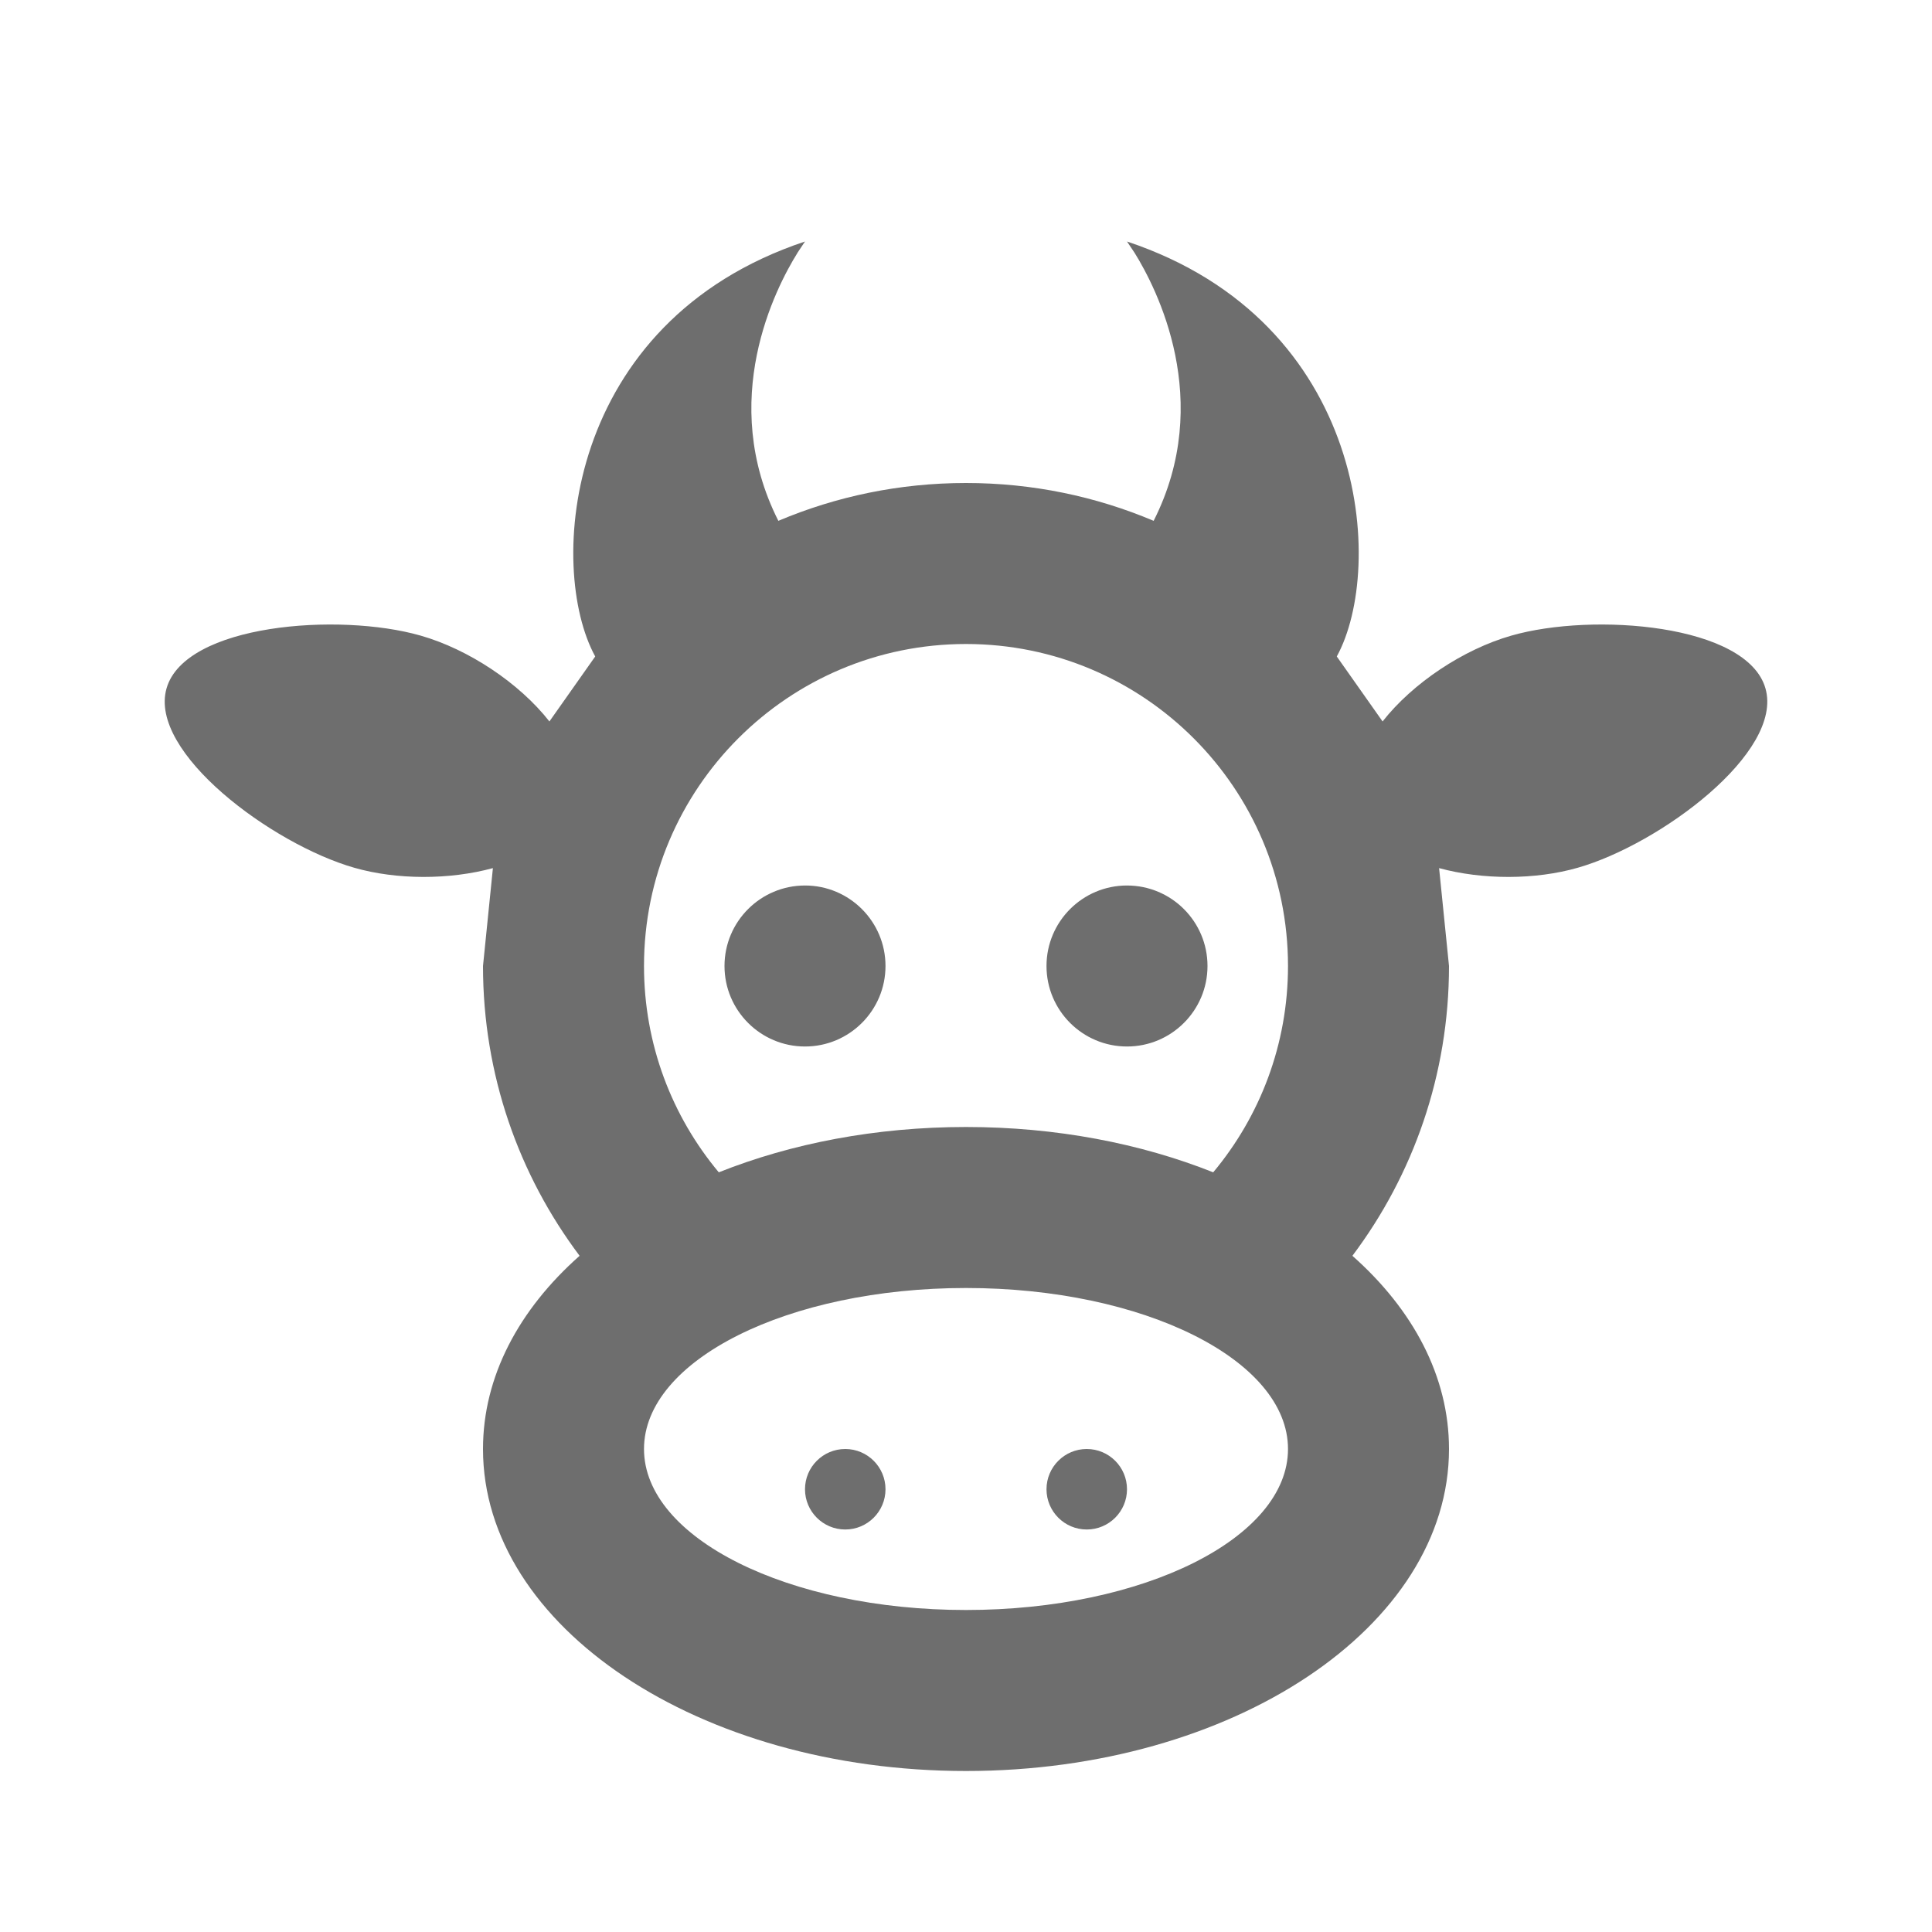 <?xml version="1.0" encoding="utf-8"?>
<!DOCTYPE svg PUBLIC "-//W3C//DTD SVG 1.1//EN" "http://www.w3.org/Graphics/SVG/1.1/DTD/svg11.dtd">
<svg xmlns="http://www.w3.org/2000/svg" xmlns:xlink="http://www.w3.org/1999/xlink" version="1.1" baseProfile="full" width="24" height="24" viewBox="0 0 24.00 24.00" enable-background="new 0 0 24.00 24.00" xml:space="preserve">
	<path fill="#6E6E6E" fill-opacity="1" stroke-linejoin="round" d="M 10.5,18C 10.776,18 11,18.224 11,18.5C 11,18.776 10.776,19 10.5,19C 10.224,19 10,18.776 10,18.5C 10,18.224 10.224,18 10.5,18 Z M 13.5,18C 13.776,18 14,18.224 14,18.5C 14,18.776 13.776,19 13.5,19C 13.224,19 13,18.776 13,18.5C 13,18.224 13.224,18 13.5,18 Z M 10,11C 10.552,11 11,11.448 11,12C 11,12.552 10.552,13 10,13C 9.448,13 9,12.552 9,12C 9,11.448 9.448,11 10,11 Z M 14,11C 14.552,11 15,11.448 15,12C 15,12.552 14.552,13 14,13C 13.448,13 13,12.552 13,12C 13,11.448 13.448,11 14,11 Z M 18,18C 18,20.209 15.314,22 12,22C 8.686,22 6,20.209 6,18C 6,17.099 6.446,16.268 7.2,15.6C 6.446,14.597 6,13.351 6,12L 6.123,10.784C 5.583,10.931 4.927,10.931 4.399,10.779C 3.382,10.488 1.84,9.347 2.069,8.551C 2.297,7.754 4.208,7.604 5.226,7.896C 5.82,8.066 6.45,8.484 6.825,8.962L 7.394,8.155C 6.79,7.053 7,4 10,3L 9.908,3.138L 9.906,3.142C 9.633,3.58 8.913,4.975 9.669,6.47C 10.386,6.167 11.173,6 12,6C 12.827,6 13.614,6.167 14.331,6.47C 15.088,4.975 14.367,3.58 14.095,3.142L 14,3C 17,4 17.21,7.053 16.606,8.155L 17.175,8.962C 17.55,8.484 18.18,8.066 18.774,7.896C 19.791,7.604 21.703,7.754 21.931,8.551C 22.16,9.347 20.618,10.488 19.601,10.779C 19.073,10.931 18.417,10.931 17.877,10.784L 18,12C 18,13.351 17.554,14.597 16.8,15.6C 17.554,16.268 18,17.099 18,18 Z M 12,16C 9.791,16 8,16.895 8,18C 8,19.105 9.791,20 12,20C 14.209,20 16,19.105 16,18C 16,16.895 14.209,16 12,16 Z M 12,14C 13.122,14 14.173,14.205 15.071,14.563C 15.651,13.869 16,12.975 16,12C 16,9.791 14.209,8 12,8C 9.791,8 8,9.791 8,12C 8,12.975 8.349,13.869 8.929,14.563C 9.827,14.205 10.878,14 12,14 Z M 14.095,3.142L 14.092,3.138 Z "/>
</svg>
